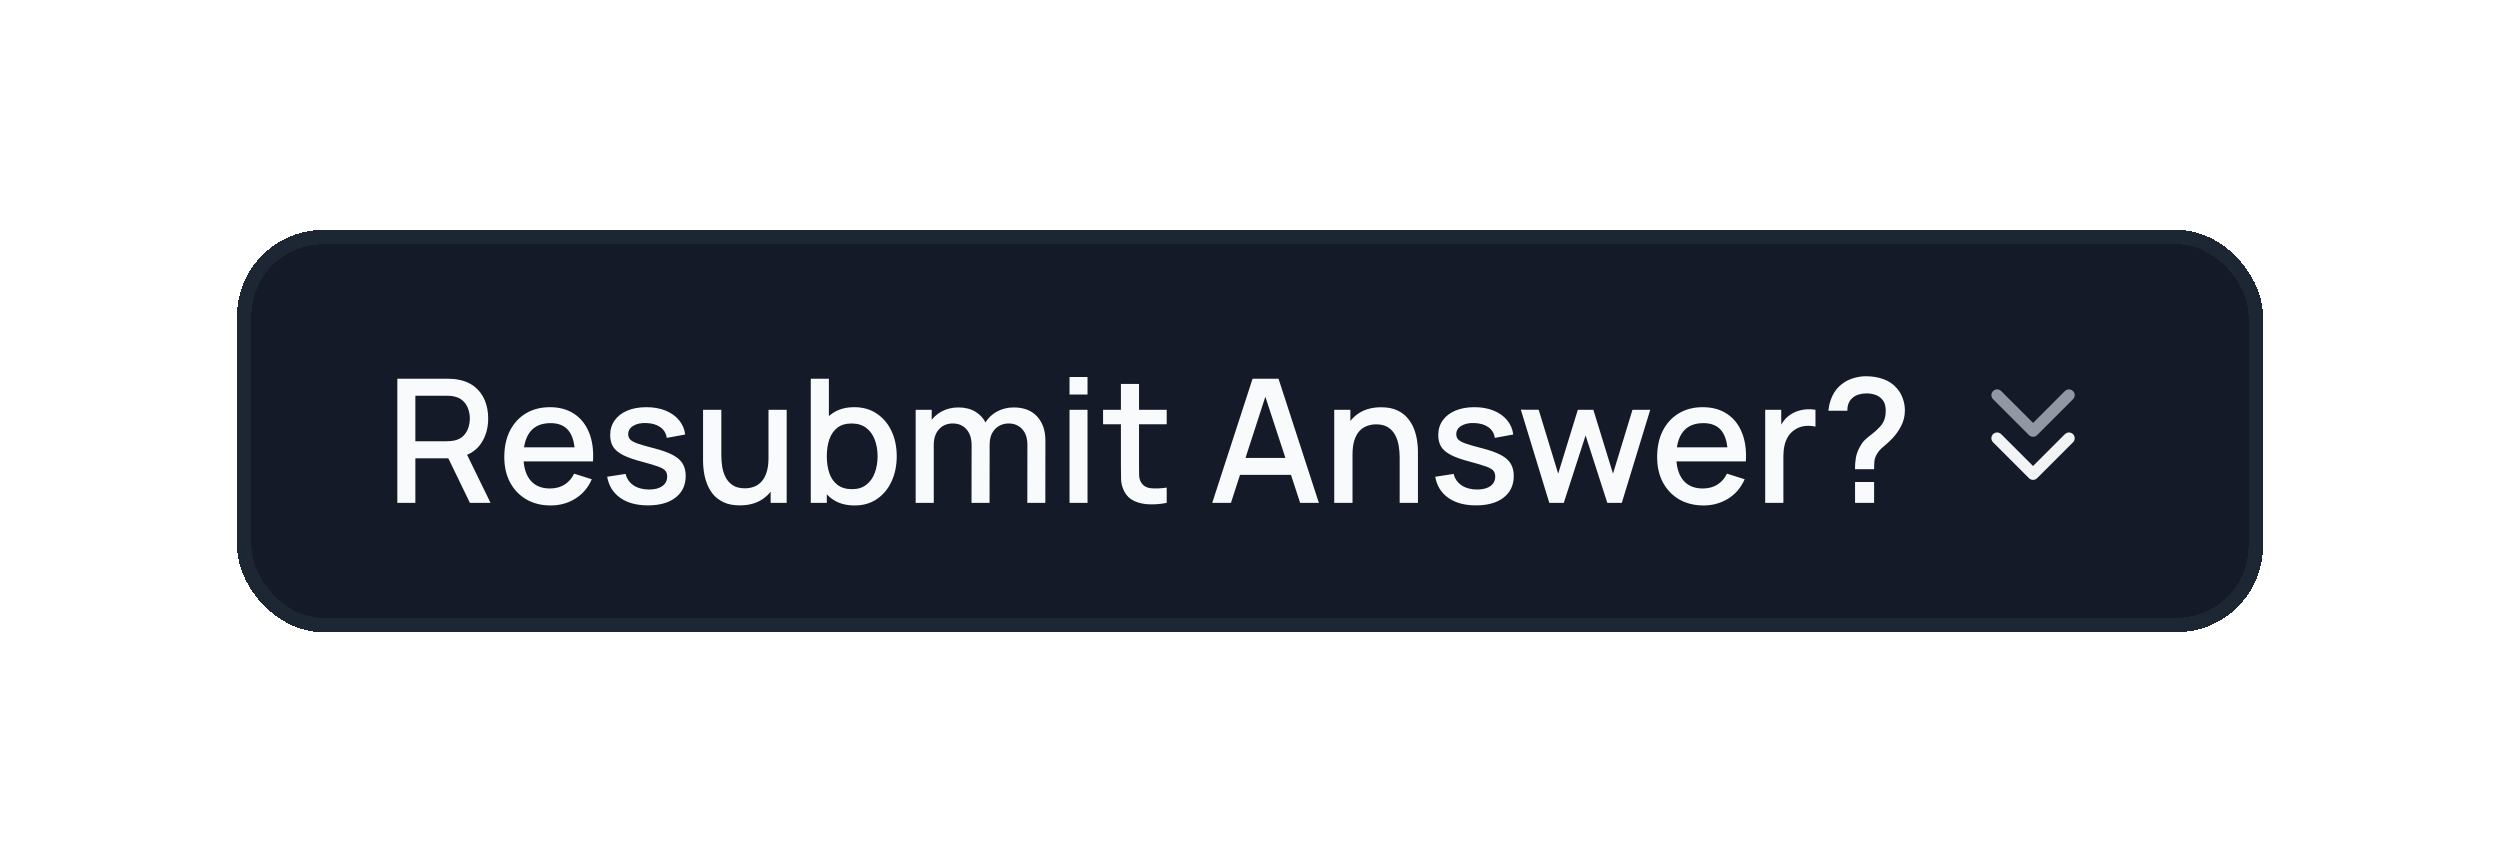 <svg width="174" height="60" viewBox="0 0 174 60" fill="none" xmlns="http://www.w3.org/2000/svg">
<g filter="url(#filter0_d_773_24134)">
<rect x="16.5" y="6" width="141" height="28" rx="6" fill="#141A27" shape-rendering="crispEdges"/>
<rect x="17" y="6.5" width="140" height="27" rx="5.5" stroke="#1D2633" shape-rendering="crispEdges"/>
<path d="M27.654 25V16.36H31.146C31.23 16.36 31.334 16.364 31.459 16.372C31.582 16.376 31.701 16.388 31.812 16.408C32.292 16.484 32.693 16.648 33.013 16.9C33.337 17.152 33.578 17.47 33.739 17.854C33.898 18.238 33.978 18.662 33.978 19.126C33.978 19.814 33.803 20.408 33.45 20.908C33.099 21.404 32.571 21.714 31.866 21.838L31.357 21.898H28.909V25H27.654ZM32.706 25L31.003 21.484L32.269 21.16L34.141 25H32.706ZM28.909 20.71H31.099C31.178 20.71 31.267 20.706 31.363 20.698C31.462 20.69 31.556 20.676 31.645 20.656C31.901 20.596 32.106 20.486 32.263 20.326C32.419 20.162 32.531 19.974 32.599 19.762C32.666 19.55 32.7 19.338 32.7 19.126C32.7 18.914 32.666 18.704 32.599 18.496C32.531 18.284 32.419 18.098 32.263 17.938C32.106 17.774 31.901 17.662 31.645 17.602C31.556 17.578 31.462 17.562 31.363 17.554C31.267 17.546 31.178 17.542 31.099 17.542H28.909V20.71ZM38.333 25.18C37.689 25.18 37.123 25.04 36.635 24.76C36.151 24.476 35.773 24.082 35.501 23.578C35.233 23.07 35.099 22.482 35.099 21.814C35.099 21.106 35.231 20.492 35.495 19.972C35.763 19.452 36.135 19.05 36.611 18.766C37.087 18.482 37.641 18.34 38.273 18.34C38.933 18.34 39.495 18.494 39.959 18.802C40.423 19.106 40.769 19.54 40.997 20.104C41.229 20.668 41.321 21.338 41.273 22.114H40.019V21.658C40.011 20.906 39.867 20.35 39.587 19.99C39.311 19.63 38.889 19.45 38.321 19.45C37.693 19.45 37.221 19.648 36.905 20.044C36.589 20.44 36.431 21.012 36.431 21.76C36.431 22.472 36.589 23.024 36.905 23.416C37.221 23.804 37.677 23.998 38.273 23.998C38.665 23.998 39.003 23.91 39.287 23.734C39.575 23.554 39.799 23.298 39.959 22.966L41.189 23.356C40.937 23.936 40.555 24.386 40.043 24.706C39.531 25.022 38.961 25.18 38.333 25.18ZM36.023 22.114V21.136H40.649V22.114H36.023ZM45.097 25.174C44.309 25.174 43.667 25 43.171 24.652C42.675 24.304 42.371 23.814 42.259 23.182L43.543 22.984C43.623 23.32 43.807 23.586 44.095 23.782C44.387 23.974 44.749 24.07 45.181 24.07C45.573 24.07 45.879 23.99 46.099 23.83C46.323 23.67 46.435 23.45 46.435 23.17C46.435 23.006 46.395 22.874 46.315 22.774C46.239 22.67 46.077 22.572 45.829 22.48C45.581 22.388 45.203 22.274 44.695 22.138C44.139 21.994 43.697 21.84 43.369 21.676C43.045 21.508 42.813 21.314 42.673 21.094C42.537 20.87 42.469 20.6 42.469 20.284C42.469 19.892 42.573 19.55 42.781 19.258C42.989 18.966 43.281 18.74 43.657 18.58C44.037 18.42 44.481 18.34 44.989 18.34C45.485 18.34 45.927 18.418 46.315 18.574C46.703 18.73 47.017 18.952 47.257 19.24C47.497 19.524 47.641 19.858 47.689 20.242L46.405 20.476C46.361 20.164 46.215 19.918 45.967 19.738C45.719 19.558 45.397 19.46 45.001 19.444C44.621 19.428 44.313 19.492 44.077 19.636C43.841 19.776 43.723 19.97 43.723 20.218C43.723 20.362 43.767 20.484 43.855 20.584C43.947 20.684 44.123 20.78 44.383 20.872C44.643 20.964 45.027 21.074 45.535 21.202C46.079 21.342 46.511 21.498 46.831 21.67C47.151 21.838 47.379 22.04 47.515 22.276C47.655 22.508 47.725 22.79 47.725 23.122C47.725 23.762 47.491 24.264 47.023 24.628C46.559 24.992 45.917 25.174 45.097 25.174ZM51.495 25.174C51.047 25.174 50.671 25.102 50.367 24.958C50.063 24.814 49.815 24.626 49.623 24.394C49.435 24.158 49.291 23.902 49.191 23.626C49.091 23.35 49.023 23.08 48.987 22.816C48.951 22.552 48.933 22.32 48.933 22.12V18.52H50.205V21.706C50.205 21.958 50.225 22.218 50.265 22.486C50.309 22.75 50.389 22.996 50.505 23.224C50.625 23.452 50.791 23.636 51.003 23.776C51.219 23.916 51.499 23.986 51.843 23.986C52.067 23.986 52.279 23.95 52.479 23.878C52.679 23.802 52.853 23.682 53.001 23.518C53.153 23.354 53.271 23.138 53.355 22.87C53.443 22.602 53.487 22.276 53.487 21.892L54.267 22.186C54.267 22.774 54.157 23.294 53.937 23.746C53.717 24.194 53.401 24.544 52.989 24.796C52.577 25.048 52.079 25.174 51.495 25.174ZM53.637 25V23.128H53.487V18.52H54.753V25H53.637ZM59.478 25.18C58.858 25.18 58.338 25.03 57.918 24.73C57.498 24.426 57.18 24.016 56.964 23.5C56.748 22.984 56.64 22.402 56.64 21.754C56.64 21.106 56.746 20.524 56.958 20.008C57.174 19.492 57.49 19.086 57.906 18.79C58.326 18.49 58.842 18.34 59.454 18.34C60.062 18.34 60.586 18.49 61.026 18.79C61.47 19.086 61.812 19.492 62.052 20.008C62.292 20.52 62.412 21.102 62.412 21.754C62.412 22.402 62.292 22.986 62.052 23.506C61.816 24.022 61.478 24.43 61.038 24.73C60.602 25.03 60.082 25.18 59.478 25.18ZM56.43 25V16.36H57.69V20.338H57.546V25H56.43ZM59.304 24.046C59.704 24.046 60.034 23.944 60.294 23.74C60.558 23.536 60.754 23.262 60.882 22.918C61.014 22.57 61.08 22.182 61.08 21.754C61.08 21.33 61.014 20.946 60.882 20.602C60.754 20.258 60.556 19.984 60.288 19.78C60.02 19.576 59.678 19.474 59.262 19.474C58.87 19.474 58.546 19.57 58.29 19.762C58.038 19.954 57.85 20.222 57.726 20.566C57.606 20.91 57.546 21.306 57.546 21.754C57.546 22.202 57.606 22.598 57.726 22.942C57.846 23.286 58.036 23.556 58.296 23.752C58.556 23.948 58.892 24.046 59.304 24.046ZM71.501 25L71.507 20.962C71.507 20.494 71.386 20.13 71.147 19.87C70.906 19.606 70.591 19.474 70.198 19.474C69.959 19.474 69.739 19.53 69.538 19.642C69.343 19.75 69.183 19.914 69.058 20.134C68.939 20.35 68.879 20.622 68.879 20.95L68.272 20.644C68.264 20.188 68.361 19.788 68.561 19.444C68.764 19.1 69.04 18.834 69.388 18.646C69.737 18.454 70.126 18.358 70.558 18.358C71.258 18.358 71.8 18.568 72.184 18.988C72.569 19.408 72.76 19.966 72.76 20.662L72.754 25H71.501ZM63.73 25V18.52H64.847V20.392H64.99V25H63.73ZM67.618 25L67.624 20.986C67.624 20.514 67.504 20.144 67.264 19.876C67.028 19.608 66.71 19.474 66.311 19.474C65.915 19.474 65.594 19.61 65.35 19.882C65.111 20.154 64.99 20.51 64.99 20.95L64.391 20.566C64.391 20.142 64.493 19.764 64.697 19.432C64.9 19.1 65.177 18.838 65.525 18.646C65.873 18.454 66.266 18.358 66.707 18.358C67.166 18.358 67.558 18.456 67.882 18.652C68.207 18.844 68.453 19.114 68.621 19.462C68.793 19.81 68.879 20.214 68.879 20.674L68.873 25H67.618ZM74.439 17.458V16.24H75.692V17.458H74.439ZM74.439 25V18.52H75.692V25H74.439ZM81.202 25C80.794 25.08 80.394 25.114 80.002 25.102C79.61 25.09 79.26 25.014 78.952 24.874C78.644 24.734 78.412 24.514 78.256 24.214C78.116 23.946 78.04 23.674 78.028 23.398C78.02 23.118 78.016 22.802 78.016 22.45V16.72H79.276V22.39C79.276 22.65 79.278 22.876 79.282 23.068C79.29 23.26 79.332 23.422 79.408 23.554C79.552 23.802 79.78 23.944 80.092 23.98C80.408 24.012 80.778 23.998 81.202 23.938V25ZM76.774 19.528V18.52H81.202V19.528H76.774ZM84.371 25L87.179 16.36H88.985L91.793 25H90.491L87.905 17.116H88.229L85.673 25H84.371ZM85.829 23.05V21.874H90.341V23.05H85.829ZM97.417 25V21.814C97.417 21.562 97.395 21.304 97.351 21.04C97.311 20.772 97.231 20.524 97.111 20.296C96.995 20.068 96.829 19.884 96.613 19.744C96.401 19.604 96.123 19.534 95.779 19.534C95.555 19.534 95.343 19.572 95.143 19.648C94.943 19.72 94.767 19.838 94.615 20.002C94.467 20.166 94.349 20.382 94.261 20.65C94.177 20.918 94.135 21.244 94.135 21.628L93.355 21.334C93.355 20.746 93.465 20.228 93.685 19.78C93.905 19.328 94.221 18.976 94.633 18.724C95.045 18.472 95.543 18.346 96.127 18.346C96.575 18.346 96.951 18.418 97.255 18.562C97.559 18.706 97.805 18.896 97.993 19.132C98.185 19.364 98.331 19.618 98.431 19.894C98.531 20.17 98.599 20.44 98.635 20.704C98.671 20.968 98.689 21.2 98.689 21.4V25H97.417ZM92.863 25V18.52H93.985V20.392H94.135V25H92.863ZM102.73 25.174C101.942 25.174 101.3 25 100.804 24.652C100.308 24.304 100.004 23.814 99.892 23.182L101.176 22.984C101.256 23.32 101.44 23.586 101.728 23.782C102.02 23.974 102.382 24.07 102.814 24.07C103.206 24.07 103.512 23.99 103.732 23.83C103.956 23.67 104.068 23.45 104.068 23.17C104.068 23.006 104.028 22.874 103.948 22.774C103.872 22.67 103.71 22.572 103.462 22.48C103.214 22.388 102.836 22.274 102.328 22.138C101.772 21.994 101.33 21.84 101.002 21.676C100.678 21.508 100.446 21.314 100.306 21.094C100.17 20.87 100.102 20.6 100.102 20.284C100.102 19.892 100.206 19.55 100.414 19.258C100.622 18.966 100.914 18.74 101.29 18.58C101.67 18.42 102.114 18.34 102.622 18.34C103.118 18.34 103.56 18.418 103.948 18.574C104.336 18.73 104.65 18.952 104.89 19.24C105.13 19.524 105.274 19.858 105.322 20.242L104.038 20.476C103.994 20.164 103.848 19.918 103.6 19.738C103.352 19.558 103.03 19.46 102.634 19.444C102.254 19.428 101.946 19.492 101.71 19.636C101.474 19.776 101.356 19.97 101.356 20.218C101.356 20.362 101.4 20.484 101.488 20.584C101.58 20.684 101.756 20.78 102.016 20.872C102.276 20.964 102.66 21.074 103.168 21.202C103.712 21.342 104.144 21.498 104.464 21.67C104.784 21.838 105.012 22.04 105.148 22.276C105.288 22.508 105.358 22.79 105.358 23.122C105.358 23.762 105.124 24.264 104.656 24.628C104.192 24.992 103.55 25.174 102.73 25.174ZM107.831 25L105.851 18.514L107.093 18.52L108.449 22.966L109.817 18.52H110.897L112.265 22.966L113.621 18.52H114.857L112.877 25H111.869L110.357 20.308L108.839 25H107.831ZM118.571 25.18C117.927 25.18 117.361 25.04 116.873 24.76C116.389 24.476 116.011 24.082 115.739 23.578C115.471 23.07 115.337 22.482 115.337 21.814C115.337 21.106 115.469 20.492 115.733 19.972C116.001 19.452 116.373 19.05 116.849 18.766C117.325 18.482 117.879 18.34 118.511 18.34C119.171 18.34 119.733 18.494 120.197 18.802C120.661 19.106 121.007 19.54 121.235 20.104C121.467 20.668 121.559 21.338 121.511 22.114H120.257V21.658C120.249 20.906 120.105 20.35 119.825 19.99C119.549 19.63 119.127 19.45 118.559 19.45C117.931 19.45 117.459 19.648 117.143 20.044C116.827 20.44 116.669 21.012 116.669 21.76C116.669 22.472 116.827 23.024 117.143 23.416C117.459 23.804 117.915 23.998 118.511 23.998C118.903 23.998 119.241 23.91 119.525 23.734C119.813 23.554 120.037 23.298 120.197 22.966L121.427 23.356C121.175 23.936 120.793 24.386 120.281 24.706C119.769 25.022 119.199 25.18 118.571 25.18ZM116.261 22.114V21.136H120.887V22.114H116.261ZM122.858 25V18.52H123.974V20.092L123.818 19.888C123.898 19.68 124.002 19.49 124.13 19.318C124.258 19.142 124.406 18.998 124.574 18.886C124.738 18.766 124.92 18.674 125.12 18.61C125.324 18.542 125.532 18.502 125.744 18.49C125.956 18.474 126.16 18.484 126.356 18.52V19.696C126.144 19.64 125.908 19.624 125.648 19.648C125.392 19.672 125.156 19.754 124.94 19.894C124.736 20.026 124.574 20.186 124.454 20.374C124.338 20.562 124.254 20.772 124.202 21.004C124.15 21.232 124.124 21.474 124.124 21.73V25H122.858ZM129.106 22.654C129.106 22.366 129.128 22.096 129.172 21.844C129.22 21.592 129.308 21.352 129.436 21.124C129.544 20.908 129.67 20.734 129.814 20.602C129.962 20.466 130.122 20.334 130.294 20.206C130.47 20.074 130.654 19.906 130.846 19.702C131.006 19.526 131.112 19.348 131.164 19.168C131.22 18.988 131.248 18.794 131.248 18.586C131.248 18.434 131.23 18.292 131.194 18.16C131.158 18.028 131.098 17.914 131.014 17.818C130.886 17.658 130.724 17.546 130.528 17.482C130.332 17.414 130.128 17.38 129.916 17.38C129.724 17.38 129.54 17.406 129.364 17.458C129.192 17.51 129.048 17.59 128.932 17.698C128.808 17.802 128.716 17.932 128.656 18.088C128.6 18.24 128.574 18.406 128.578 18.586H127.258C127.29 18.21 127.386 17.858 127.546 17.53C127.706 17.202 127.922 16.936 128.194 16.732C128.426 16.548 128.69 16.412 128.986 16.324C129.282 16.232 129.578 16.186 129.874 16.186C130.298 16.186 130.698 16.252 131.074 16.384C131.454 16.516 131.77 16.73 132.022 17.026C132.206 17.234 132.344 17.472 132.436 17.74C132.532 18.004 132.58 18.278 132.58 18.562C132.58 18.942 132.498 19.294 132.334 19.618C132.174 19.942 131.968 20.238 131.716 20.506C131.584 20.646 131.45 20.774 131.314 20.89C131.178 21.002 131.052 21.112 130.936 21.22C130.82 21.328 130.724 21.446 130.648 21.574C130.54 21.758 130.478 21.924 130.462 22.072C130.446 22.216 130.438 22.41 130.438 22.654H129.106ZM129.112 25V23.548H130.438V25H129.112Z" fill="#F9FAFB"/>
<path d="M139 20.5L141.5 23L144 20.5" stroke="#F2F3F5" stroke-width="0.8" stroke-linecap="round" stroke-linejoin="round"/>
<path d="M139 17.5L141.5 20L144 17.5" stroke="#9198A3" stroke-width="0.8" stroke-linecap="round" stroke-linejoin="round"/>
</g>
<defs>
<filter id="filter0_d_773_24134" x="0.5" y="0" width="173" height="60" filterUnits="userSpaceOnUse" color-interpolation-filters="sRGB">
<feFlood flood-opacity="0" result="BackgroundImageFix"/>
<feColorMatrix in="SourceAlpha" type="matrix" values="0 0 0 0 0 0 0 0 0 0 0 0 0 0 0 0 0 0 127 0" result="hardAlpha"/>
<feMorphology radius="2" operator="erode" in="SourceAlpha" result="effect1_dropShadow_773_24134"/>
<feOffset dy="10"/>
<feGaussianBlur stdDeviation="9"/>
<feComposite in2="hardAlpha" operator="out"/>
<feColorMatrix type="matrix" values="0 0 0 0 0.039 0 0 0 0 0.035 0 0 0 0 0.043 0 0 0 0.07 0"/>
<feBlend mode="normal" in2="BackgroundImageFix" result="effect1_dropShadow_773_24134"/>
<feBlend mode="normal" in="SourceGraphic" in2="effect1_dropShadow_773_24134" result="shape"/>
</filter>
</defs>
</svg>
